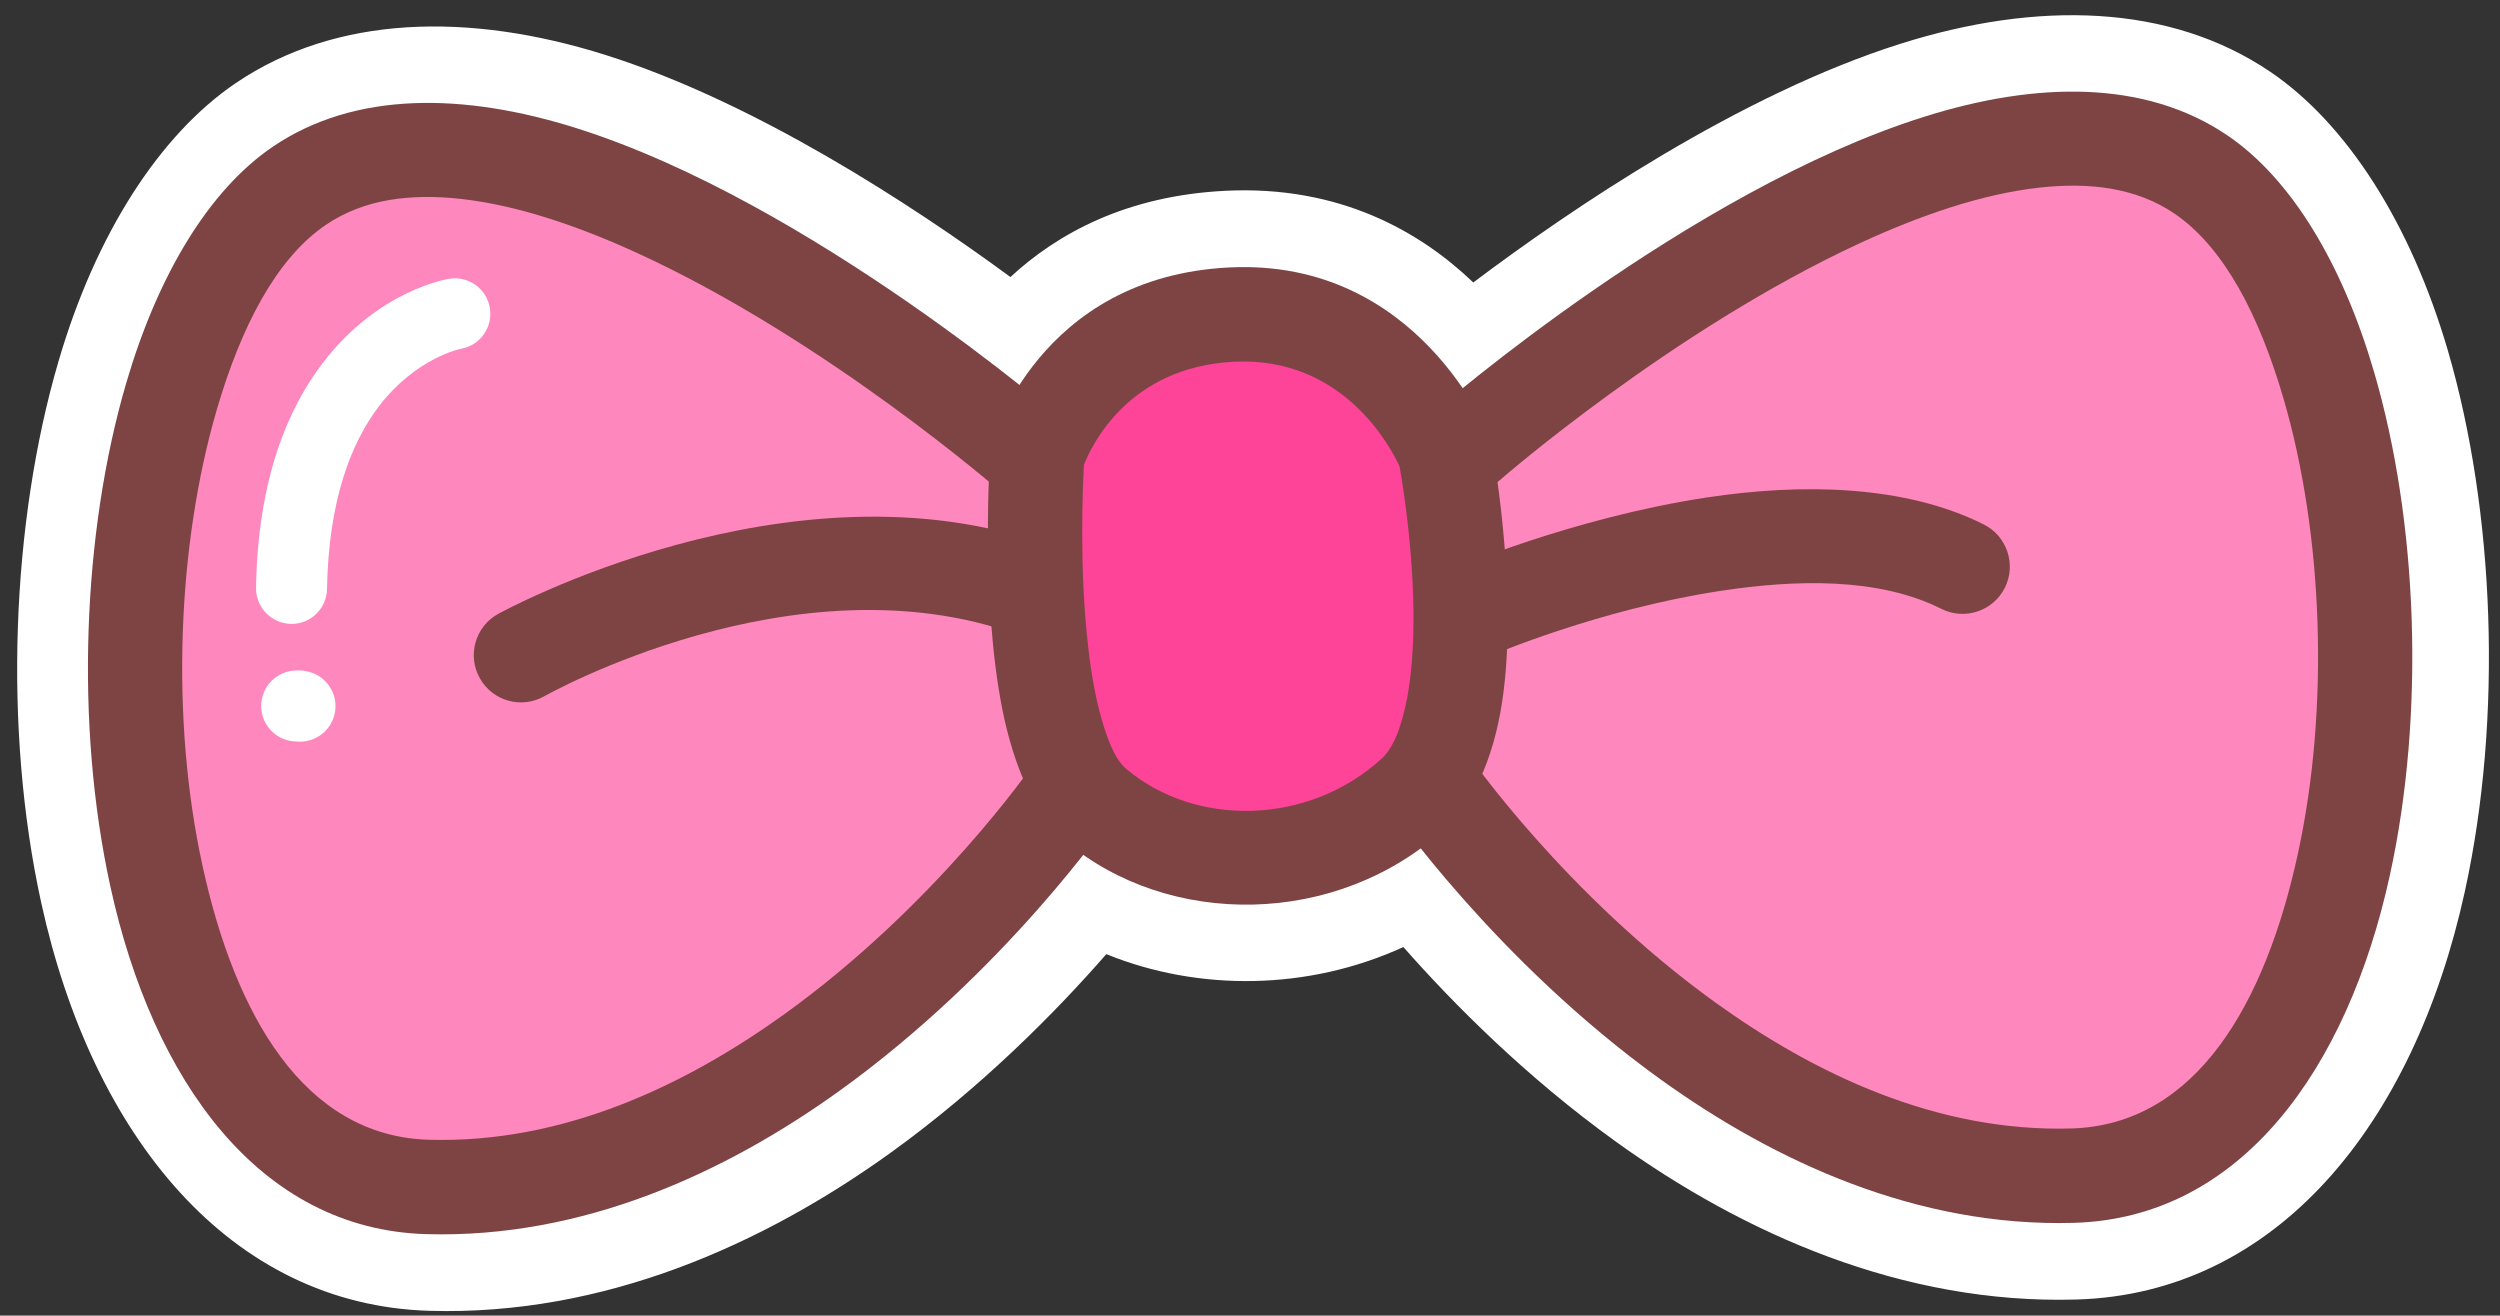 <?xml version="1.0" encoding="UTF-8"?>
<!DOCTYPE svg PUBLIC '-//W3C//DTD SVG 1.0//EN'
          'http://www.w3.org/TR/2001/REC-SVG-20010904/DTD/svg10.dtd'>
<svg clip-rule="evenodd" fill-rule="evenodd" height="209.6" preserveAspectRatio="xMidYMid meet" stroke-linejoin="round" stroke-miterlimit="2" version="1.0" viewBox="-2.0 -1.4 398.3 209.6" width="398.3" xmlns="http://www.w3.org/2000/svg" xmlns:xlink="http://www.w3.org/1999/xlink" zoomAndPan="magnify"
><rect x="-2.0" y="-1.4" width="398.3" height="209.6" fill="#333333" stroke="none"/><g
  ><g
    ><g
      ><g id="change1_2"
        ><path d="M6058.21,526.517C6054.68,523.136 6049.34,520.078 6041.82,520.444C6035.23,520.766 6030.67,523.28 6027.56,526.156C6020.93,521.286 6010.61,514.564 6000.74,511.449C5991.67,508.59 5982.91,508.813 5976.27,513.309C5971.22,516.729 5966.98,523.322 5964.52,531.757C5961.4,542.408 5960.86,556.079 5963.38,567.583C5966.77,583.073 5975.9,594.227 5989.1,594.611C6000.65,594.947 6011.18,590.213 6019.58,584.178C6025.67,579.795 6030.6,574.786 6033.91,570.992C6040.04,573.484 6047.3,573.4 6053.58,570.522C6056.89,574.28 6061.73,579.154 6067.68,583.43C6076.07,589.465 6086.6,594.199 6098.15,593.863C6111.35,593.48 6120.48,582.325 6123.87,566.835C6126.39,555.331 6125.85,541.66 6122.74,531.009C6120.27,522.575 6116.03,515.982 6110.98,512.562C6104.34,508.066 6095.58,507.843 6086.52,510.702C6075.87,514.06 6064.71,521.623 6058.21,526.517ZM6014.74,537.13C6001.8,538.19 5991.16,544.022 5991.16,544.022C5991.15,544.026 5991.15,544.03 5991.14,544.034C5987.19,546.247 5985.78,551.252 5987.99,555.205C5990.2,559.157 5995.21,560.569 5999.16,558.357C5999.17,558.352 5999.18,558.347 5999.18,558.343C5999.18,558.343 6010.28,551.924 6021.65,553.49C6021.76,554.268 6021.89,555.036 6022.04,555.782C6022.25,556.816 6022.49,557.813 6022.78,558.761C6020.2,561.878 6015.75,566.713 6009.99,570.85C6004.34,574.915 5997.36,578.43 5989.58,578.204C5987.06,578.13 5985.18,576.748 5983.7,574.76C5981.64,571.994 5980.32,568.193 5979.42,564.076C5977.47,555.178 5977.86,544.604 5980.27,536.365C5981.49,532.201 5982.98,528.59 5985.47,526.902C5987.03,525.843 5988.98,525.805 5991.02,526.036C5994.33,526.408 5997.84,527.67 6001.28,529.257C6006.16,531.509 6010.88,534.451 6014.74,537.13ZM6065.23,554.468C6067.82,553.598 6071.46,552.551 6075.34,551.961C6079.31,551.358 6083.64,551.017 6086.93,552.67C6090.98,554.701 6095.91,553.063 6097.95,549.015C6099.98,544.966 6098.34,540.03 6094.29,537.999C6088.38,535.034 6080.76,534.638 6073.61,535.628C6077.24,533.163 6081.54,530.553 6085.97,528.509C6089.41,526.923 6092.92,525.661 6096.23,525.288C6098.27,525.057 6100.22,525.096 6101.78,526.154C6104.28,527.843 6105.77,531.454 6106.98,535.618C6109.39,543.856 6109.78,554.431 6107.84,563.329C6106.94,567.445 6105.61,571.246 6103.55,574.013C6102.07,576.001 6100.19,577.383 6097.67,577.456C6089.89,577.682 6082.91,574.168 6077.26,570.102C6071.53,565.988 6067.1,561.183 6064.51,558.064L6064.51,558.064C6064.82,556.922 6065.06,555.717 6065.23,554.468ZM6048.44,554.528C6045.66,556.875 6041.56,557.101 6038.86,555.116C6038.79,554.927 6038.68,554.649 6038.61,554.454C6038.19,553.172 6037.94,551.66 6037.76,550.12C6037.29,546.108 6037.37,541.915 6037.45,539.84C6038.06,538.794 6039.56,536.988 6042.62,536.839C6046.02,536.673 6047.77,539.085 6048.44,540.291C6048.74,542.106 6049.28,546.076 6049.14,549.963C6049.1,551.344 6048.98,552.717 6048.65,553.909C6048.6,554.091 6048.5,554.365 6048.44,554.528ZM6027.36,538.093C6027.34,538.318 6027.32,538.535 6027.33,538.744L6027.35,538.319C6027.32,538.794 6027.36,539.265 6027.47,539.719C6027.99,541.64 6029.84,542.716 6031.13,543.245L6031.11,543.373L6031.1,543.504C6031.53,543.621 6031.97,543.682 6032.42,543.682L6032.42,543.678C6032.38,543.668 6031.84,543.542 6031.13,543.245C6031.14,543.099 6031.15,542.951 6031.15,542.803C6031.15,542.464 6031.15,542.138 6031.15,541.826L6028.65,538.167C6028.21,538.197 6027.78,538.172 6027.36,538.093ZM6037.16,540.429C6036.43,542.34 6034.58,543.682 6032.42,543.682L6032.45,543.661L6037.16,540.429ZM6031.16,541.617L6031.15,541.826L6032.41,543.653L6032.42,543.678L6032.43,543.679L6032.41,543.653L6032.23,543.353C6032.06,543.067 6031.88,542.782 6031.71,542.496L6031.16,541.617Z" fill="#fff" transform="matrix(2.406 0 0 2.406 -14343.328 -1223.194)"
        /></g
        ><g id="change2_2"
        ><path d="M6060.45,572.6C6058.25,572.504 6062.65,568.999 6063.3,568.4C6065.97,565.916 6069.14,564.258 6072.04,562.126C6074.23,560.52 6076,558.29 6078.32,556.802C6090.1,549.23 6112.89,541.116 6119.01,559.464C6119.59,561.226 6120.6,563.12 6120.91,564.978C6121.86,570.703 6121.73,576.189 6121.1,581.899C6119.53,595.981 6120,611.962 6104.37,618.215C6095.95,621.583 6084.88,617.136 6077.94,612.511C6075.53,610.903 6074.29,608.123 6071.47,606.997C6066.71,605.091 6067.62,601.933 6064.15,598.466C6063.19,597.505 6063.27,595.49 6062.25,594.473C6061.6,593.824 6059.02,590.836 6059.02,590.67" fill="#fe87bd" transform="matrix(2.406 0 0 2.406 -14352.575 -1300.489)"
        /></g
        ><g id="change2_1"
        ><path d="M6032.43,569.775C6031.15,569.609 6030.82,567.768 6029.91,566.69C6028.04,564.477 6026.11,562.556 6023.65,561.036C6011.09,553.31 5997.86,546.175 5983.15,552.479C5976.19,555.466 5975,566.124 5973.83,572.343C5973.19,575.766 5972.51,579.102 5972.31,582.581C5971.77,591.667 5974.5,606.165 5981.32,612.988C5984.17,615.842 5987.32,617.086 5990.95,618.642C5992.06,619.117 5993.09,619.966 5994.31,620.17C5999.96,621.112 6004.92,618.003 6009.44,615.127C6011.81,613.618 6014.58,613.384 6016.92,611.919C6021.33,609.165 6025.58,605.668 6029.61,602.445C6031.98,600.546 6033.32,598.024 6034.95,595.569C6035.25,595.13 6036.24,591.749 6036.33,591.749" fill="#fe87bd" transform="matrix(2.406 0 0 2.406 -14352.575 -1300.489)"
        /></g
        ><g id="change1_1"
        ><path d="M5994.23,558.398C5994.23,558.398 5989.59,559.087 5985.86,563.982C5983.58,566.967 5981.57,571.61 5981.45,578.862C5981.43,580.159 5982.47,581.229 5983.77,581.251C5985.06,581.272 5986.13,580.236 5986.15,578.938C5986.25,573.058 5987.75,569.255 5989.59,566.834C5992.05,563.618 5995.01,563.034 5995.01,563.034C5996.28,562.82 5997.15,561.607 5996.93,560.327C5996.72,559.048 5995.51,558.183 5994.23,558.398Z" fill="#fff" transform="matrix(2.406 0 0 2.406 -14352.575 -1300.489)"
        /></g
        ><g id="change1_3"
        ><path d="M5984.11,589.036C5985.32,589.166 5986.44,588.346 5986.67,587.132C5986.91,585.857 5986.07,584.628 5984.8,584.389C5984.44,584.322 5984.66,584.335 5984.14,584.335C5982.84,584.335 5981.79,585.389 5981.79,586.686C5981.79,587.974 5982.83,589.022 5984.11,589.036ZM5984.14,589.037C5984.26,589.046 5984.31,589.034 5984.31,589.034L5984.14,589.037ZM5984.03,589.026L5983.93,589.01C5983.97,589.017 5984,589.022 5984.03,589.026Z" fill="#fff" transform="matrix(2.406 0 0 2.406 -14352.575 -1300.489)"
        /></g
        ><g id="change3_1"
        ><path d="M6046.75,561.783C6043.16,560.325 6037.78,566.775 6036.18,569.44C6032.29,575.917 6033.66,583.086 6036.33,589.763C6037.55,592.815 6038.88,596.946 6042.44,598.014C6045.78,599.017 6049.59,597.386 6052.22,595.416C6053.58,594.394 6055.18,593.653 6056.5,592.666C6057.41,591.978 6058.04,589.997 6058.48,588.999C6060.29,584.933 6060.36,579.344 6059.55,574.941C6059.09,572.409 6057.73,567.094 6055.28,565.62C6054.91,565.399 6053.66,565.384 6053.44,565.162C6053.02,564.743 6053.39,564.245 6052.53,564.245" fill="#fd4498" transform="matrix(2.406 0 0 2.406 -14352.575 -1300.489)"
        /></g
        ><g id="change4_1"
        ><path d="M6063.82,571.723C6063.82,571.723 6075.25,561.759 6087.69,556.022C6091.65,554.197 6095.7,552.795 6099.5,552.365C6102.82,551.991 6105.93,552.353 6108.47,554.073C6111.76,556.297 6114.1,560.835 6115.7,566.318C6118.33,575.303 6118.77,586.836 6116.64,596.541C6114.51,606.302 6109.98,614.42 6101.66,614.662C6092.72,614.922 6084.64,611.03 6078.13,606.355C6068.06,599.113 6061.7,589.886 6061.7,589.886C6060.72,588.465 6058.77,588.106 6057.35,589.084C6055.93,590.063 6055.57,592.01 6056.55,593.431C6056.55,593.431 6063.48,603.522 6074.48,611.431C6082.03,616.856 6091.46,621.213 6101.84,620.911C6112.85,620.591 6119.93,610.791 6122.75,597.877C6125.09,587.179 6124.6,574.467 6121.7,564.563C6119.62,557.452 6116.24,551.779 6111.98,548.896C6106.53,545.208 6099.32,545.329 6091.89,547.675C6076.34,552.577 6059.71,567.008 6059.71,567.008C6058.41,568.142 6058.28,570.118 6059.41,571.419C6060.54,572.72 6062.52,572.856 6063.82,571.723Z" fill="#7e4444" transform="matrix(2.406 0 0 2.406 -14352.575 -1300.489)"
        /></g
        ><g id="change4_5"
        ><path d="M6059.71,567.008C6059.71,567.008 6076.34,552.577 6091.89,547.675C6099.32,545.329 6106.53,545.208 6111.98,548.896C6116.24,551.779 6119.62,557.452 6121.7,564.563C6124.6,574.467 6125.09,587.179 6122.75,597.877C6119.93,610.791 6112.85,620.591 6101.84,620.911C6091.46,621.213 6082.03,616.856 6074.48,611.431C6063.48,603.522 6056.55,593.431 6056.55,593.431C6055.57,592.01 6055.93,590.063 6057.35,589.084C6058.77,588.106 6060.72,588.465 6061.7,589.886C6061.7,589.886 6068.06,599.113 6078.13,606.355C6084.64,611.03 6092.72,614.922 6101.66,614.662C6109.98,614.42 6114.51,606.302 6116.64,596.541C6118.77,586.836 6118.33,575.303 6115.7,566.318C6114.1,560.835 6111.76,556.297 6108.47,554.073C6105.93,552.353 6102.82,551.991 6099.5,552.365C6095.7,552.795 6091.65,554.197 6087.69,556.022C6075.25,561.759 6063.82,571.723 6063.82,571.723C6062.52,572.856 6060.54,572.72 6059.41,571.419C6058.28,570.118 6058.41,568.142 6059.71,567.008Z" fill="#7e4444" transform="matrix(-2.406 0 0 2.406 14746.914 -1298.69)"
        /></g
        ><g id="change4_2"
        ><path d="M6030.17,569.243C6030.11,569.456 6030.07,569.676 6030.06,569.898C6030.06,569.898 6029.4,579.548 6030.87,586.918C6031.63,590.735 6033.06,593.951 6035.03,595.62C6041.86,601.4 6053.03,601.362 6060.2,594.784C6062.3,592.859 6063.57,589.567 6064.05,585.794C6064.99,578.475 6063.26,569.326 6063.26,569.326C6063.22,569.134 6063.16,568.946 6063.09,568.764C6063.09,568.764 6058.44,557.036 6045.91,557.646C6033.23,558.264 6030.17,569.243 6030.17,569.243ZM6036.27,570.724C6036.75,569.487 6039.19,564.233 6046.22,563.89C6053.42,563.539 6056.58,569.53 6057.17,570.823C6057.41,572.145 6058.24,577.268 6058.07,582.264C6058,584.057 6057.82,585.834 6057.39,587.381C6057.08,588.519 6056.68,589.53 6055.98,590.176C6051.15,594.595 6043.66,594.731 6039.07,590.848C6038.41,590.285 6038,589.301 6037.63,588.17C6037.11,586.592 6036.78,584.735 6036.56,582.839C6035.95,577.67 6036.19,572.221 6036.27,570.727L6036.27,570.724Z" fill="#7e4444" transform="matrix(2.406 0 0 2.406 -14352.575 -1300.489)"
        /></g
        ><g id="change4_3"
        ><path d="M6063.24,583.344C6063.24,583.344 6070.33,580.294 6078.42,579.064C6083.44,578.301 6088.89,578.166 6093.05,580.255C6094.59,581.029 6096.47,580.405 6097.25,578.863C6098.02,577.321 6097.4,575.441 6095.86,574.667C6090.62,572.04 6083.8,571.924 6077.48,572.884C6068.57,574.238 6060.77,577.601 6060.77,577.601C6059.18,578.283 6058.45,580.123 6059.13,581.708C6059.81,583.293 6061.65,584.026 6063.24,583.344Z" fill="#7e4444" transform="matrix(2.406 0 0 2.406 -14352.575 -1300.489)"
        /></g
        ><g id="change4_4"
        ><path d="M6000.52,586.05C6000.52,586.05 6017.12,576.634 6031.86,581.962C6033.48,582.548 6035.27,581.707 6035.86,580.085C6036.45,578.463 6035.61,576.669 6033.98,576.083C6016.82,569.879 5997.47,580.595 5997.47,580.595C5995.96,581.437 5995.42,583.344 5996.27,584.849C5997.11,586.355 5999.01,586.892 6000.52,586.05Z" fill="#7e4444" transform="matrix(2.406 0 0 2.406 -14352.575 -1300.489)"
        /></g
      ></g
    ></g
  ></g
></svg
>
